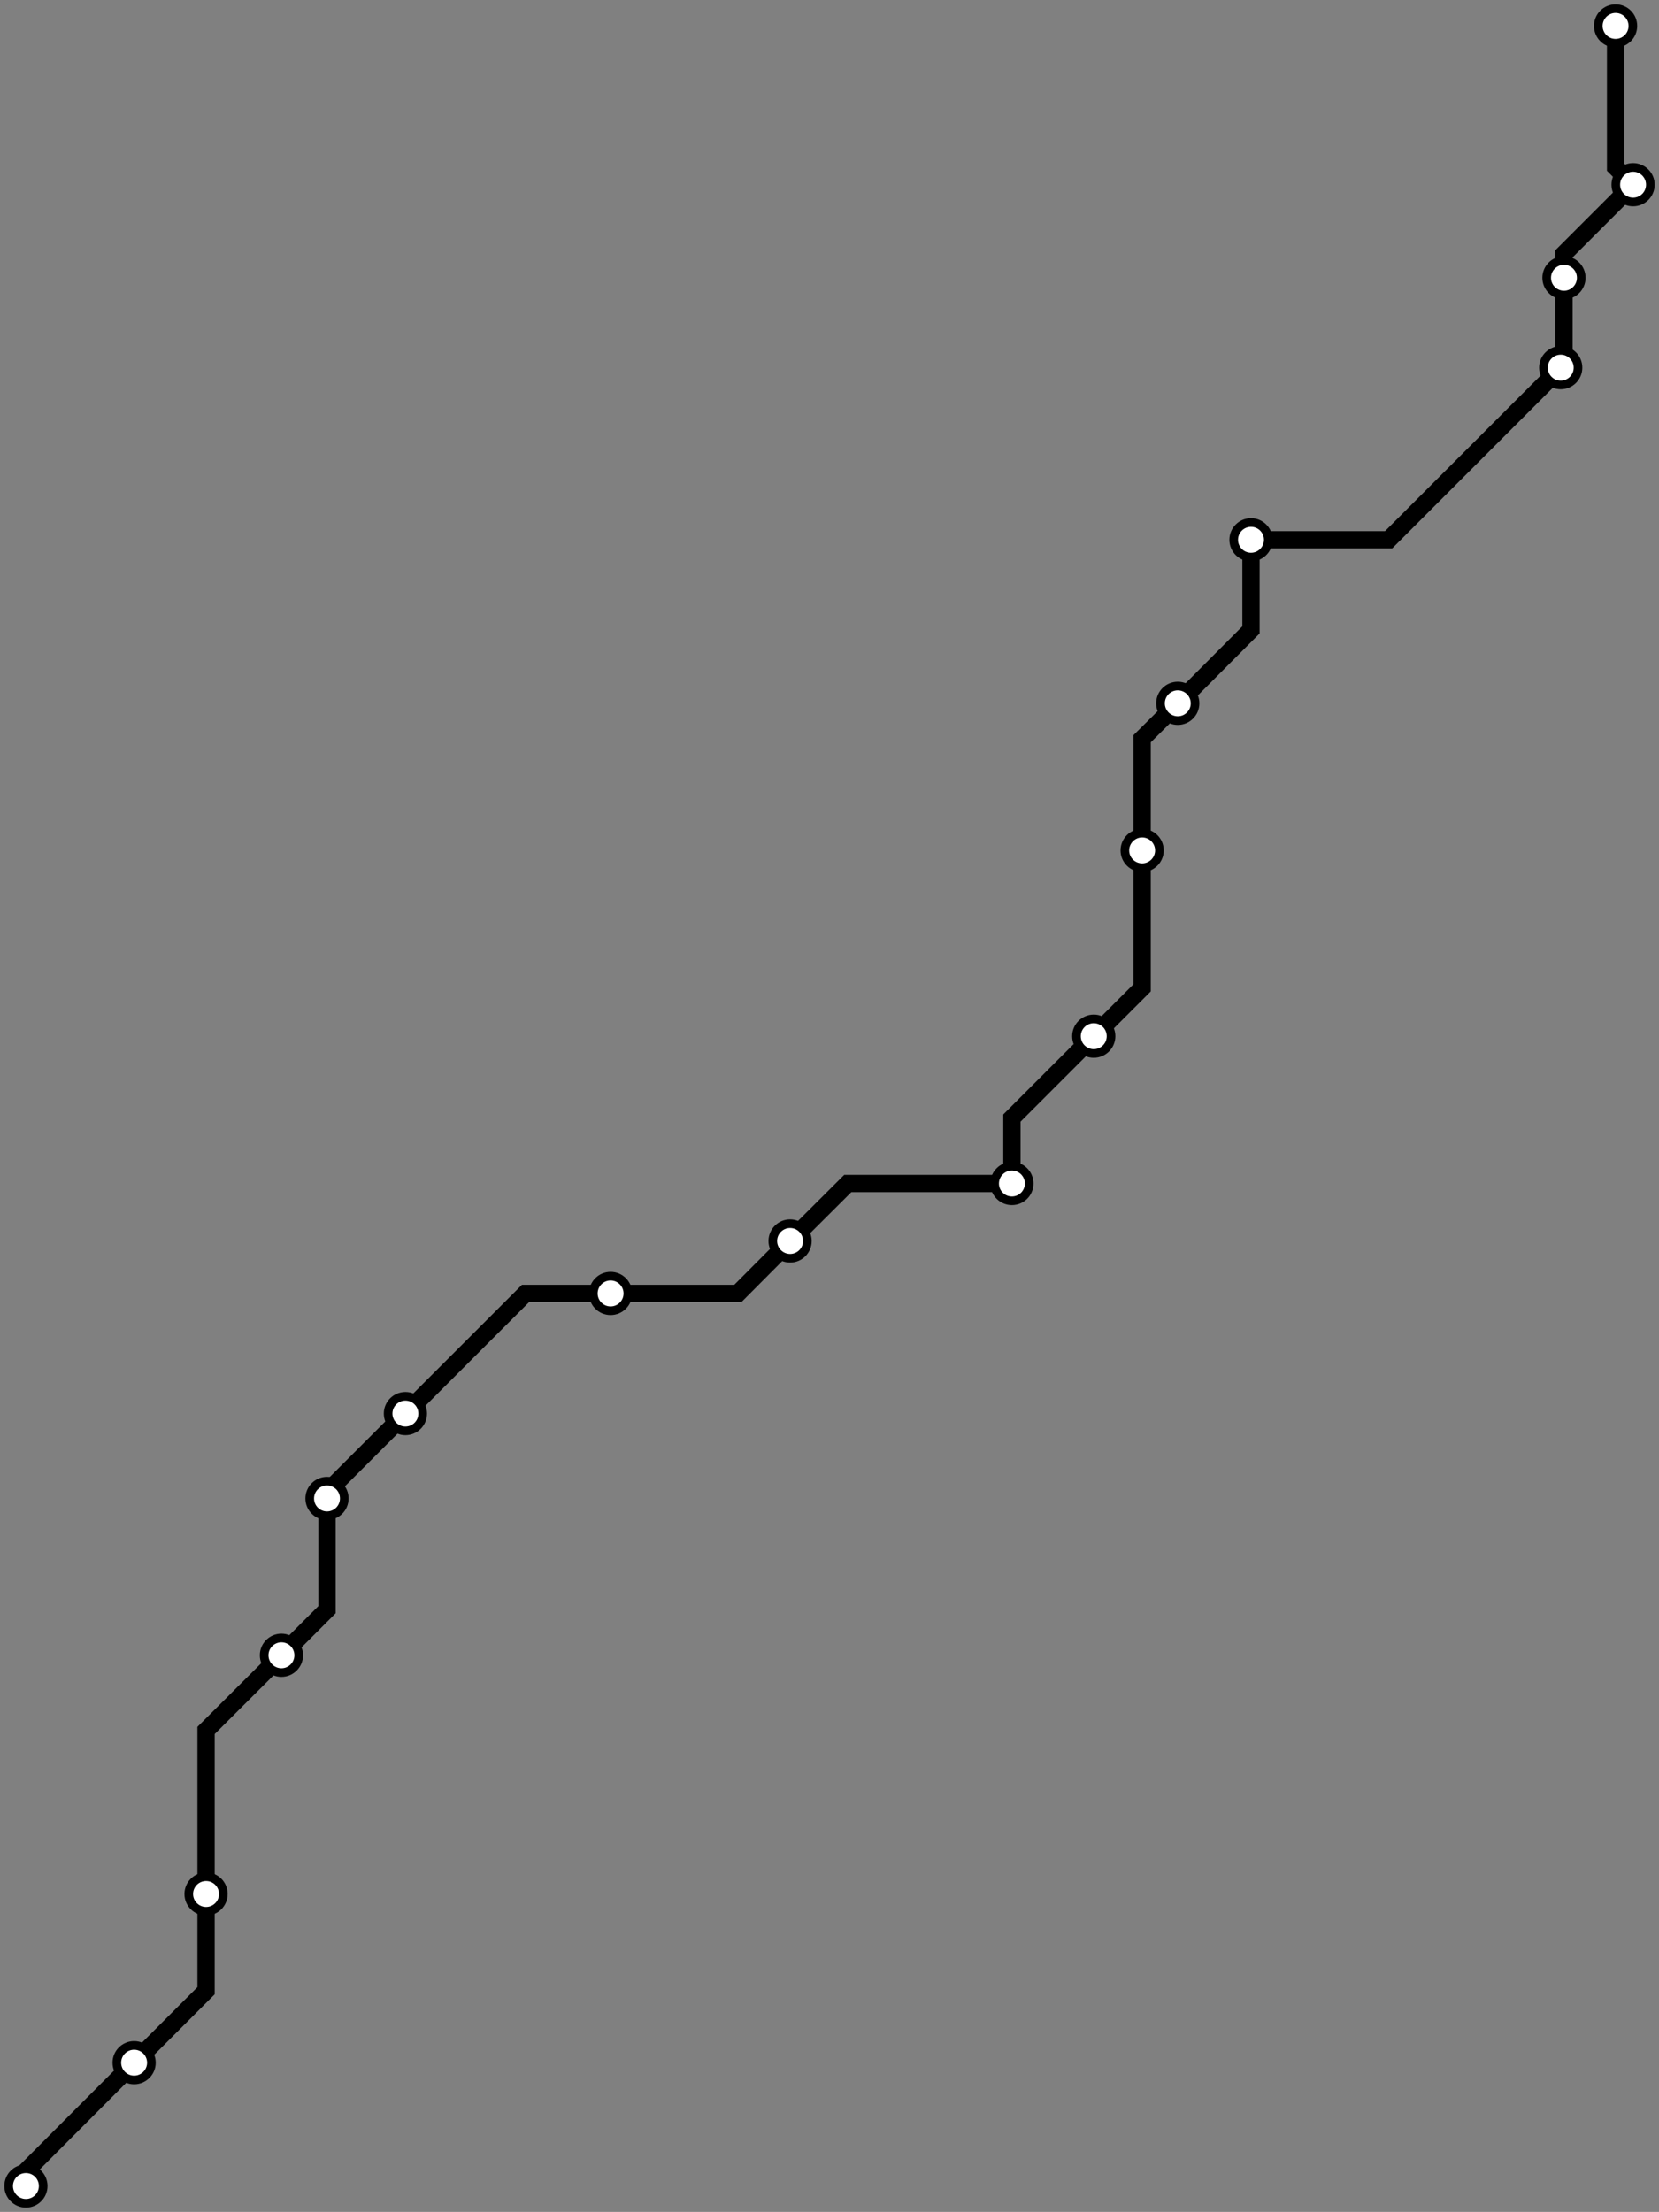 <svg width="768.1" height="1024.0" xmlns="http://www.w3.org/2000/svg">
<rect width="100%" height="100%" fill="#808080" stroke="none"/>
<path d="M12.0 1012.0 L12.0 1005.1 L62.1 954.9 L95.4 921.6 L95.4 876.8 L95.4 801.1 L130.3 766.3 L151.4 745.2 L151.4 693.7 L151.4 690.7 L187.7 654.4 L243.3 598.8 L282.7 598.8 L341.6 598.8 L365.8 574.5 L392.5 547.9 L468.5 547.9 L468.5 517.6 L506.4 479.7 L528.8 457.3 L528.8 393.7 L528.8 342.0 L545.3 325.6 L579.2 291.6 L579.2 249.9 L642.9 249.9 L722.6 170.2 L724.1 168.6 L724.1 128.6 L724.1 117.5 L756.1 85.5 L748.0 77.4 L748.0 12.0 " />
<circle cx="12.0" cy="1012.0" r="8" />
<circle cx="62.1" cy="954.9" r="8" />
<circle cx="95.4" cy="876.8" r="8" />
<circle cx="130.3" cy="766.3" r="8" />
<circle cx="151.4" cy="693.7" r="8" />
<circle cx="187.7" cy="654.4" r="8" />
<circle cx="282.7" cy="598.8" r="8" />
<circle cx="365.8" cy="574.5" r="8" />
<circle cx="468.5" cy="547.9" r="8" />
<circle cx="506.4" cy="479.7" r="8" />
<circle cx="528.8" cy="393.7" r="8" />
<circle cx="545.3" cy="325.6" r="8" />
<circle cx="579.2" cy="249.9" r="8" />
<circle cx="722.6" cy="170.2" r="8" />
<circle cx="724.1" cy="128.6" r="8" />
<circle cx="756.1" cy="85.5" r="8" />
<circle cx="748.0" cy="12.0" r="8" />
<style>
circle {
fill: white;
stroke: #000000;
stroke-width: 4;
}
path {
fill: none;
stroke: #000000;
stroke-width: 8;
}</style>
</svg>